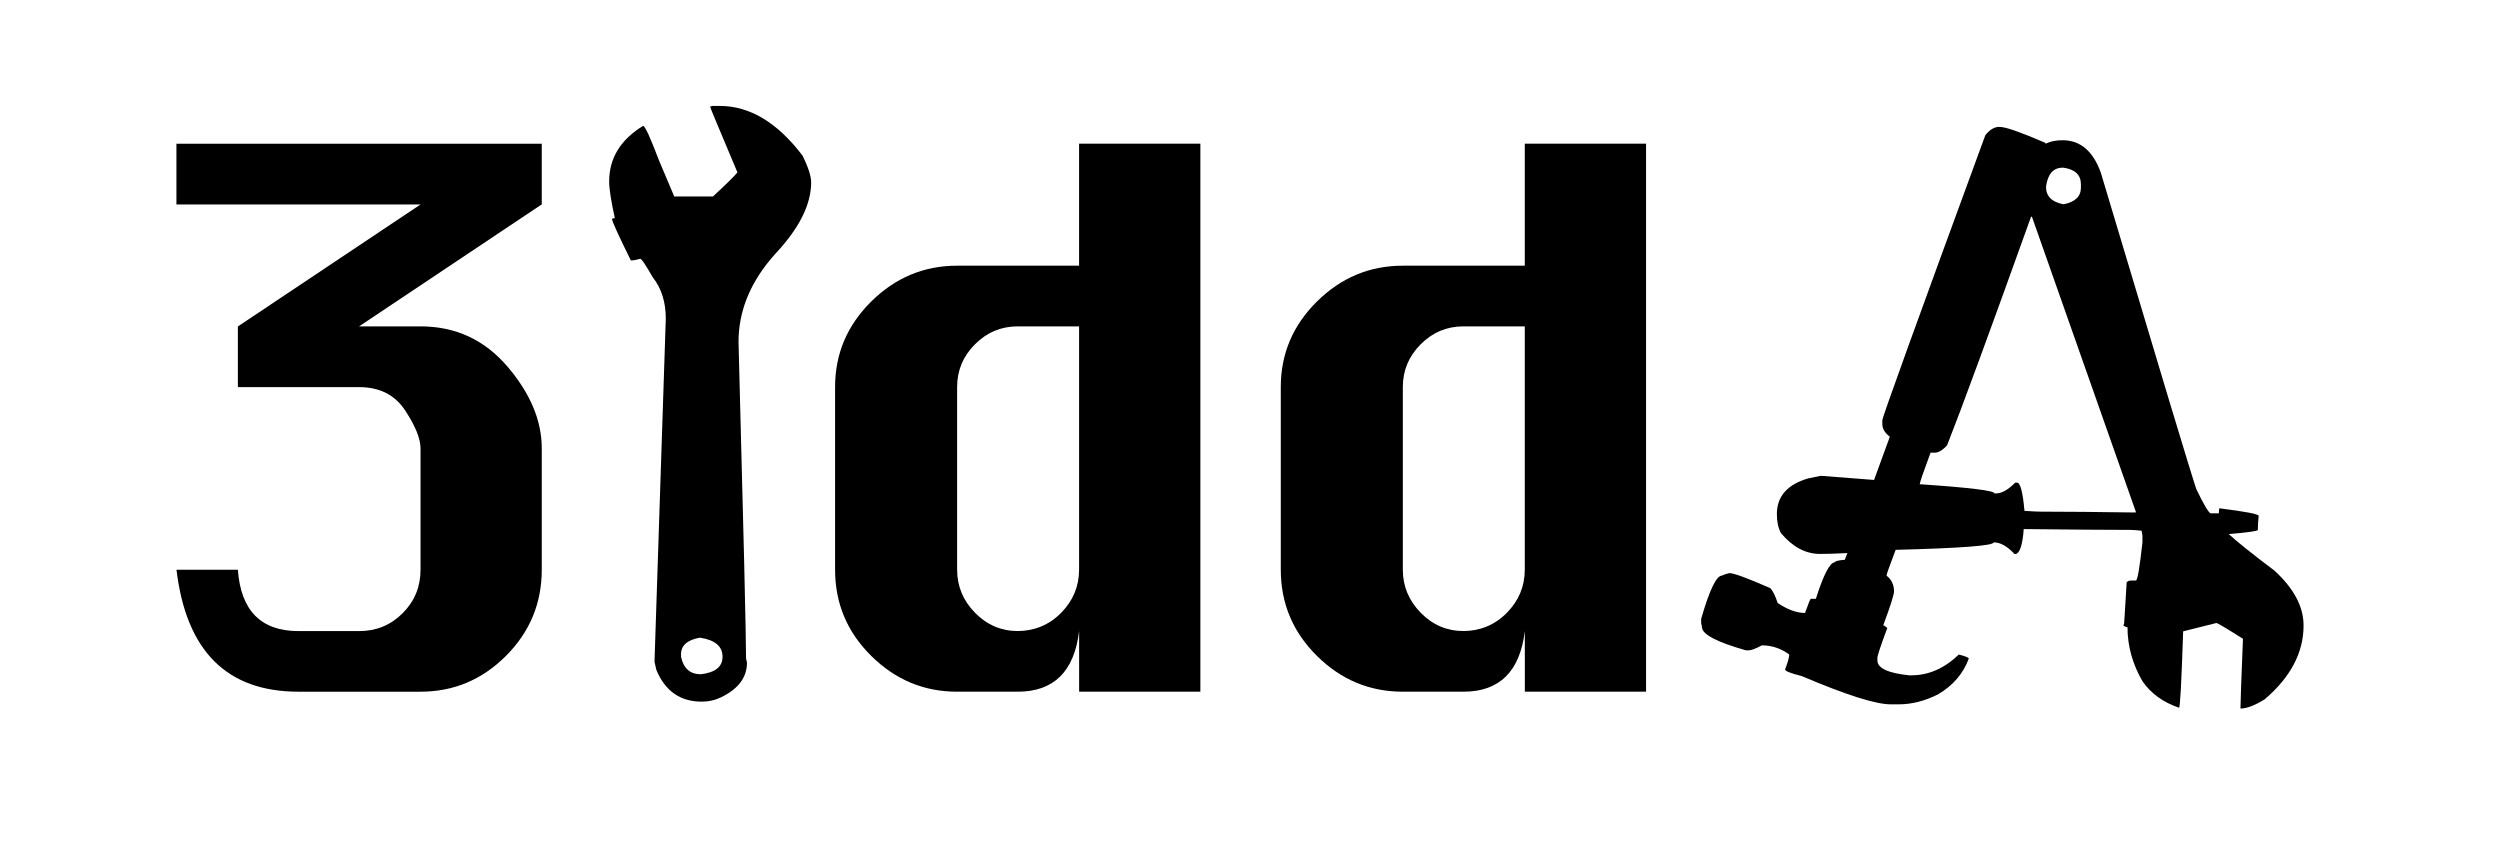 <?xml version="1.0" encoding="UTF-8" standalone="no"?><!DOCTYPE svg PUBLIC "-//W3C//DTD SVG 1.1//EN" "http://www.w3.org/Graphics/SVG/1.1/DTD/svg11.dtd"><svg width="100%" height="100%" viewBox="0 0 2167 734" version="1.1" xmlns="http://www.w3.org/2000/svg" xmlns:xlink="http://www.w3.org/1999/xlink" xml:space="preserve" xmlns:serif="http://www.serif.com/" style="fill-rule:evenodd;clip-rule:evenodd;stroke-linejoin:round;stroke-miterlimit:2;"><rect id="Artboard2" x="0" y="0" width="2166.67" height="733.333" style="fill:none;"/><path d="M152.937,124.562l316.667,0l0,52.584l-158.333,105.75l53.208,-0c30.417,-0 55.5,11.625 75.375,34.833c19.833,23.208 29.75,46.875 29.75,70.917l0,105.125c0,29.125 -10.333,54.041 -31.042,74.75c-20.708,20.708 -45.375,31.041 -74.083,31.041l-105.75,0c-62.083,0 -97.333,-35.25 -105.75,-105.75l53.208,0c2.542,35.459 20.042,53.209 52.584,53.209l52.583,-0c14.792,-0 27.333,-5.167 37.667,-15.5c10.333,-10.334 15.5,-22.917 15.5,-37.667l-0,-105.125c-0,-8.458 -4.417,-19.417 -13.292,-32.917c-8.875,-13.5 -22.167,-20.25 -39.917,-20.25l-105.125,0l0,-52.583l158.334,-105.75l-211.584,0l0,-52.667Z" style="fill-rule:nonzero;"/><path d="M617.171,91.812l6.621,0c26.153,0 50.132,14.417 71.934,43.209c4.919,10.083 7.378,17.75 7.378,23.041c0,19.209 -10.357,39.875 -31.072,61.959c-21.235,23.541 -31.876,48.958 -31.876,76.333c4.351,163.25 6.526,254.708 6.526,274.417l0.804,3.583c0,12.958 -7.662,23.042 -22.89,30.25c-4.919,2.417 -10.358,3.583 -16.364,3.583c-18.539,0 -31.593,-9.125 -39.254,-27.375l-1.656,-7.208l9.79,-297.458c0,-14.417 -3.831,-26.417 -11.445,-36c-6.006,-10.542 -9.553,-15.834 -10.641,-15.834c-3.263,0.959 -6.007,1.459 -8.182,1.459c-10.925,-22.084 -16.364,-34.084 -16.364,-36c0.52,-0.459 1.372,-0.709 2.459,-0.709c-3.263,-14.875 -4.918,-25.458 -4.918,-31.708c-0,-20.167 9.79,-36.25 29.417,-48.25c1.655,0 6.243,10.083 13.904,30.25l13.101,30.958l33.532,0c11.445,-10.541 18.539,-17.541 21.235,-20.875c-15.797,-37.458 -23.695,-56.416 -23.695,-56.916l1.656,-0.709Zm-26.864,475.334l0,2.166c2.176,10.084 7.899,15.125 17.168,15.125c12.533,-1.458 18.823,-6.5 18.823,-15.125c0,-9.125 -6.526,-14.625 -19.627,-16.583c-10.925,1.917 -16.364,6.75 -16.364,14.417Z" style="fill-rule:nonzero;"/><g><path d="M1040.52,599.562l-105.125,0l-0,-52.583c-4.209,35.042 -21.959,52.583 -53.209,52.583l-52.583,0c-28.708,0 -53.5,-10.333 -74.417,-31.041c-20.916,-20.667 -31.333,-45.584 -31.333,-74.75l0,-158.334c0,-28.708 10.458,-53.416 31.333,-74.083c20.917,-20.667 45.709,-31.042 74.417,-31.042l105.75,0l0,-105.75l105.125,0l0,475l0.042,0Zm-105.125,-316.666l-53.209,-0c-14.375,-0 -26.708,5.166 -37.041,15.5c-10.334,10.333 -15.5,22.708 -15.5,37.041l-0,158.334c-0,14.375 5.166,26.833 15.5,37.375c10.333,10.541 22.708,15.833 37.041,15.833c14.334,0 27.334,-5.292 37.667,-15.833c10.333,-10.542 15.5,-23 15.5,-37.375l0,-210.917l0.042,0.042Z" style="fill-rule:nonzero;"/><path d="M1426.85,599.562l-105.125,0l0,-52.583c-4.208,35.042 -21.958,52.583 -53.208,52.583l-52.584,0c-28.708,0 -53.5,-10.333 -74.416,-31.041c-20.917,-20.667 -31.334,-45.584 -31.334,-74.75l0,-158.334c0,-28.708 10.459,-53.416 31.334,-74.083c20.916,-20.667 45.708,-31.042 74.416,-31.042l105.75,0l0,-105.75l105.125,0l0,475l0.042,0Zm-105.125,-316.666l-53.208,-0c-14.375,-0 -26.709,5.166 -37.042,15.5c-10.333,10.333 -15.5,22.708 -15.5,37.041l0,158.334c0,14.375 5.167,26.833 15.5,37.375c10.333,10.541 22.708,15.833 37.042,15.833c14.333,0 27.333,-5.292 37.666,-15.833c10.334,-10.542 15.5,-23 15.5,-37.375l0,-210.917l0.042,0.042Z" style="fill-rule:nonzero;"/></g><path d="M1733.15,110.062l0.708,0c4.792,0 17.75,4.584 38.875,13.667c0,0.5 0.25,0.708 0.708,0.708c3.834,-1.916 8.625,-2.875 14.417,-2.875c15.375,0 26.417,9.375 33.125,28.084c51.375,171.875 78.958,263.375 82.833,274.416c6.25,12.959 10.334,19.917 12.25,20.875l7.209,0c-0,-2.875 0.25,-4.333 0.708,-4.333c22.583,2.875 33.833,5.042 33.833,6.5c-0.5,4.792 -0.708,8.875 -0.708,12.25c0,0.958 -8.417,2.167 -25.208,3.583c6.708,6.25 19.916,16.834 39.625,31.709c16.791,15.375 25.208,31.208 25.208,47.541c0,23.542 -11.292,44.917 -33.833,64.084c-8.625,5.291 -15.625,7.916 -20.875,7.916c-0,-4.333 0.708,-24.5 2.166,-60.5c-14.416,-9.125 -22.083,-13.666 -23.041,-13.666l-28.792,7.208c-1.458,44.167 -2.625,66.25 -3.583,66.25c-13.917,-4.792 -24.5,-12.5 -31.709,-23.042c-8.625,-14.875 -12.958,-30.5 -12.958,-46.833l-0.708,0c-0.5,0 -1.459,-0.458 -2.875,-1.458c0.458,-0.959 0.708,-1.667 0.708,-2.167l2.167,-35.292c0.958,-0.958 2.166,-1.458 3.583,-1.458l4.333,0c1.459,0 3.334,-11.042 5.75,-33.125l0,-5.75l-0.708,-4.333c-4.333,-0.459 -7.667,-0.709 -10.083,-0.709c-19.709,0 -50.417,-0.25 -92.167,-0.708l0,0.708c-0.958,12.5 -3.125,19.459 -6.5,20.875l-1.458,0c-6.25,-6.708 -12.25,-10.083 -18,-10.083c-0,2.875 -28.334,5.042 -85,6.5c-5.292,13.917 -7.917,21.375 -7.917,22.333c4.333,3.375 6.5,7.917 6.5,13.667c0,2.875 -3.125,12.708 -9.375,29.542l0.708,-0l2.875,2.166c-5.75,15.375 -8.625,24 -8.625,25.917l0,2.167c0,6.75 9.125,11.041 27.375,12.958l2.167,0c14.875,0 28.542,-6 41.042,-18c5.75,1.458 8.625,2.625 8.625,3.583c-4.792,12.959 -13.667,23.292 -26.667,30.959c-11.542,5.75 -22.792,8.625 -33.833,8.625l-7.209,-0c-12.958,-0 -38.666,-8.167 -77.083,-24.5c-9.625,-2.417 -14.417,-4.334 -14.417,-5.75c2.417,-6.25 3.584,-10.542 3.584,-12.959c-7.209,-5.291 -15.125,-7.916 -23.75,-7.916c-5.292,2.875 -9.125,4.333 -11.542,4.333l-2.167,0c-25.458,-7.208 -38.166,-13.917 -38.166,-20.167l-0.709,-3.583l0,-3.583c7.209,-24.959 13.209,-37.459 18,-37.459c1.917,-0.958 4.084,-1.666 6.5,-2.166c3.834,-0 15.584,4.333 35.292,12.958c2.417,2.417 4.542,6.75 6.5,12.958c8.625,5.75 16.583,8.625 23.75,8.625c2.875,-8.166 4.542,-12.25 5.042,-12.25l4.333,0c6.708,-21.125 12.25,-31.708 16.583,-31.708c0,-0.958 2.875,-1.667 8.625,-2.167c0,-0.458 0.709,-2.416 2.167,-5.75l-0.708,0c-9.625,0.5 -17.292,0.709 -23.042,0.709c-12.5,-0 -23.75,-6 -33.833,-18c-2.417,-4.334 -3.584,-9.834 -3.584,-16.584c0,-15.375 9.125,-25.666 27.375,-30.958l10.792,-2.167l46.083,3.584l13.667,-37.459c-4.333,-3.333 -6.5,-6.958 -6.5,-10.791l0,-3.584c0,-2.416 29.75,-84.75 89.292,-247.041c3.833,-4.792 7.916,-7.209 12.25,-7.209l-0,0.125Zm27.375,77.792c-36,100.375 -60.25,166.375 -72.75,198.042c-3.834,4.333 -7.459,6.5 -10.792,6.5l-3.583,-0c-6.25,16.833 -9.375,25.916 -9.375,27.375l0.708,-0c42.708,2.875 64.083,5.541 64.083,7.916l1.459,0c4.791,0 10.333,-3.125 16.583,-9.375l1.458,0c2.875,0 5.042,8.167 6.5,24.5c7.209,0.5 12.5,0.709 15.834,0.709l5.041,-0c16.792,-0 42,0.25 75.625,0.708l0,-0.708l-90.041,-255.667l-0.75,0Zm12.958,-25.917c0,8.167 5.042,13.209 15.125,15.125c10.083,-1.916 15.125,-6.708 15.125,-14.416l0,-2.875c0,-8.167 -5.042,-12.959 -15.125,-14.417l-0.708,0c-8.167,0 -12.959,5.542 -14.417,16.583Z" style="fill-rule:nonzero;"/></svg>